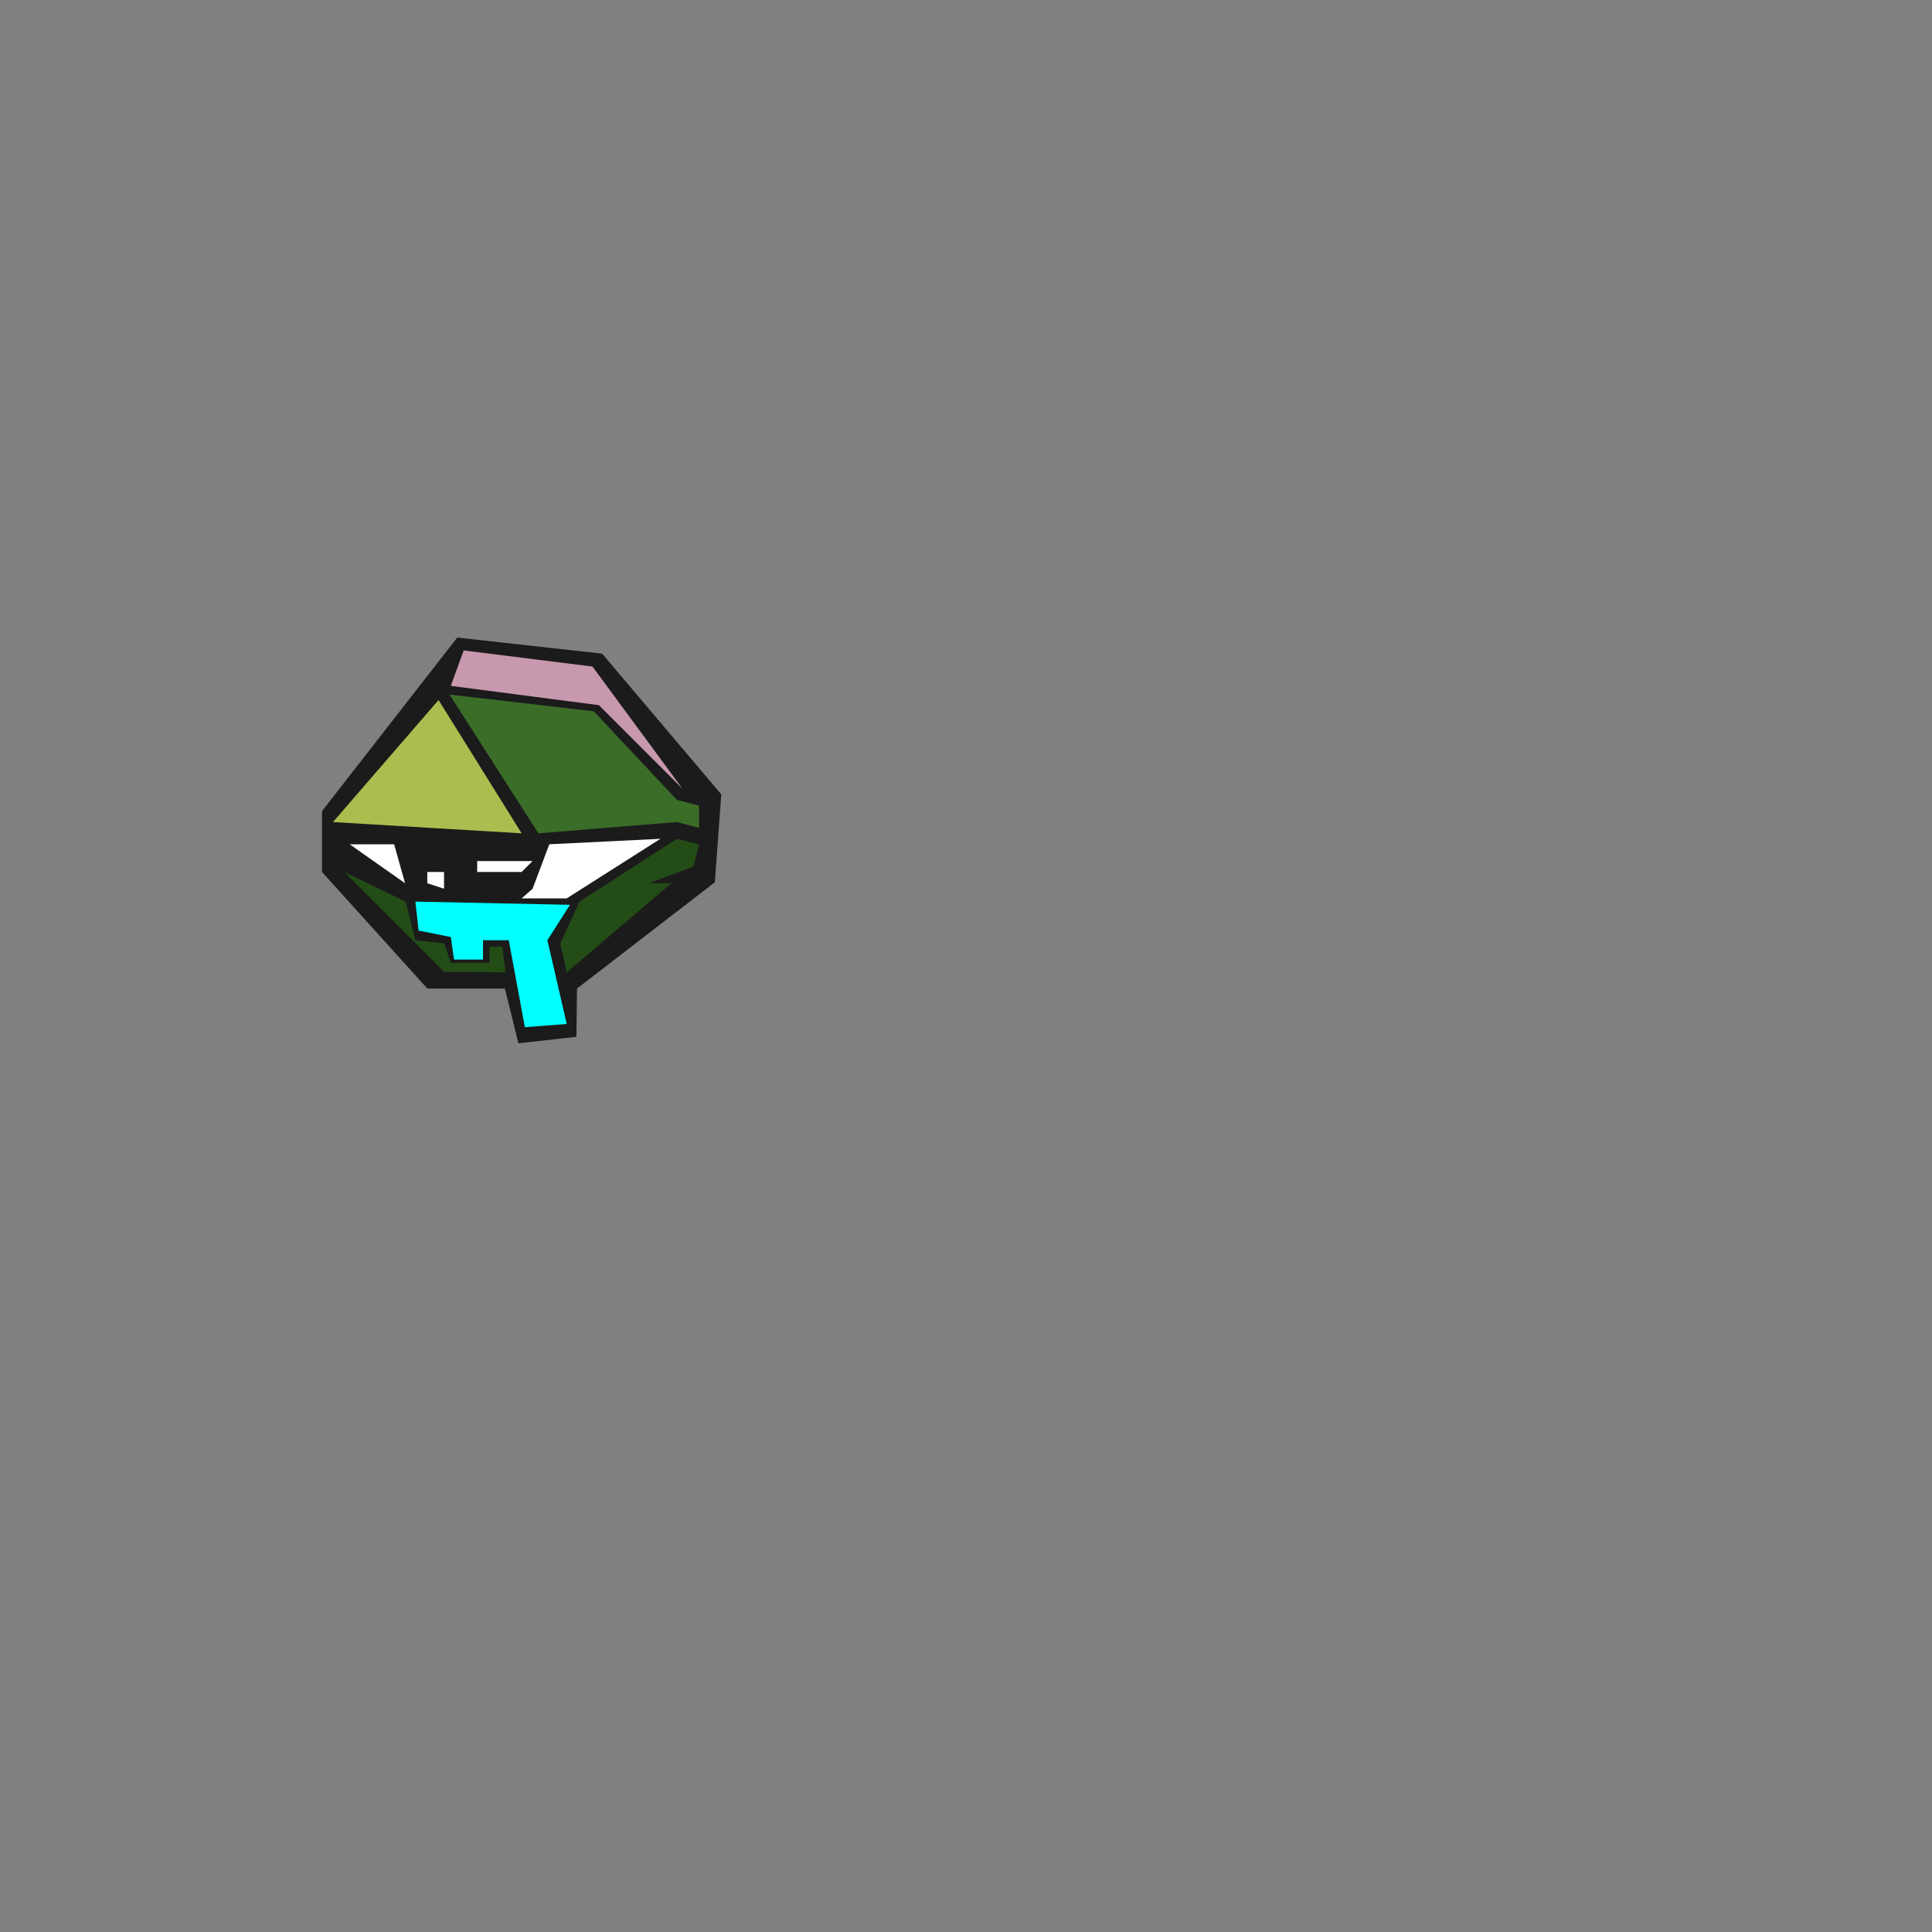 <svg id="Right_Eye" data-name="Right Eye" xmlns="http://www.w3.org/2000/svg" viewBox="0 0 600 600"><rect x="0" y="0" width="600" height="600" fill="#808080" stroke="none"/><defs><style>.cls-1{fill:#1b1b1b;}.cls-2{fill:#234c17;}.cls-3{fill:#fff;}.cls-4{fill:#3a6d28;}.cls-5{fill:#aabe4f;}.cls-6{fill:#c898ae;}.cls-7{fill:aqua;}</style></defs><title>Pecasso</title><polygon class="cls-1" points="187 203 224 246.7 222 274 179.2 307 179 322 161 324 156.8 307 132.7 307 100 270.8 100 251.9 142 198 187 203"/><polygon class="cls-2" points="129 292 126 280 106.9 270.8 137.9 301.8 157 302 156 294 152 294 152 299 140 299 138 293 129 292"/><polygon class="cls-2" points="217.1 262.2 210.2 260.5 180 280 174 293 176 302 208.5 274.3 201.6 274.3 215.4 269.1 217.1 262.2"/><polygon class="cls-3" points="170.6 262.2 205.1 260.5 176 279 162 279 165.4 276 170.6 262.2"/><polygon class="cls-3" points="122.4 262.2 125.8 274.3 108.6 262.2 122.4 262.2"/><polygon class="cls-3" points="162 270.8 148.2 270.8 148.2 267.4 165.4 267.4 162 270.8"/><polygon class="cls-3" points="137.9 276 132.7 274.3 132.7 270.8 137.9 270.8 137.9 276"/><polygon class="cls-4" points="210.2 255.3 167.2 258.8 139.6 215.7 184.4 220.9 210.2 248.4 217.1 250.2 217.1 257.1 210.2 255.3"/><polygon class="cls-5" points="162 258.8 103.4 255.3 136.2 217.4 162 258.8"/><polygon class="cls-6" points="140 213 144 202 184 207 212 245 186 219 140 213"/><polygon class="cls-7" points="129 280 130 289 140 291 141 298 150 298 150 292 158 292 163 319 176 318 170 292 177 281 129 280"/></svg>